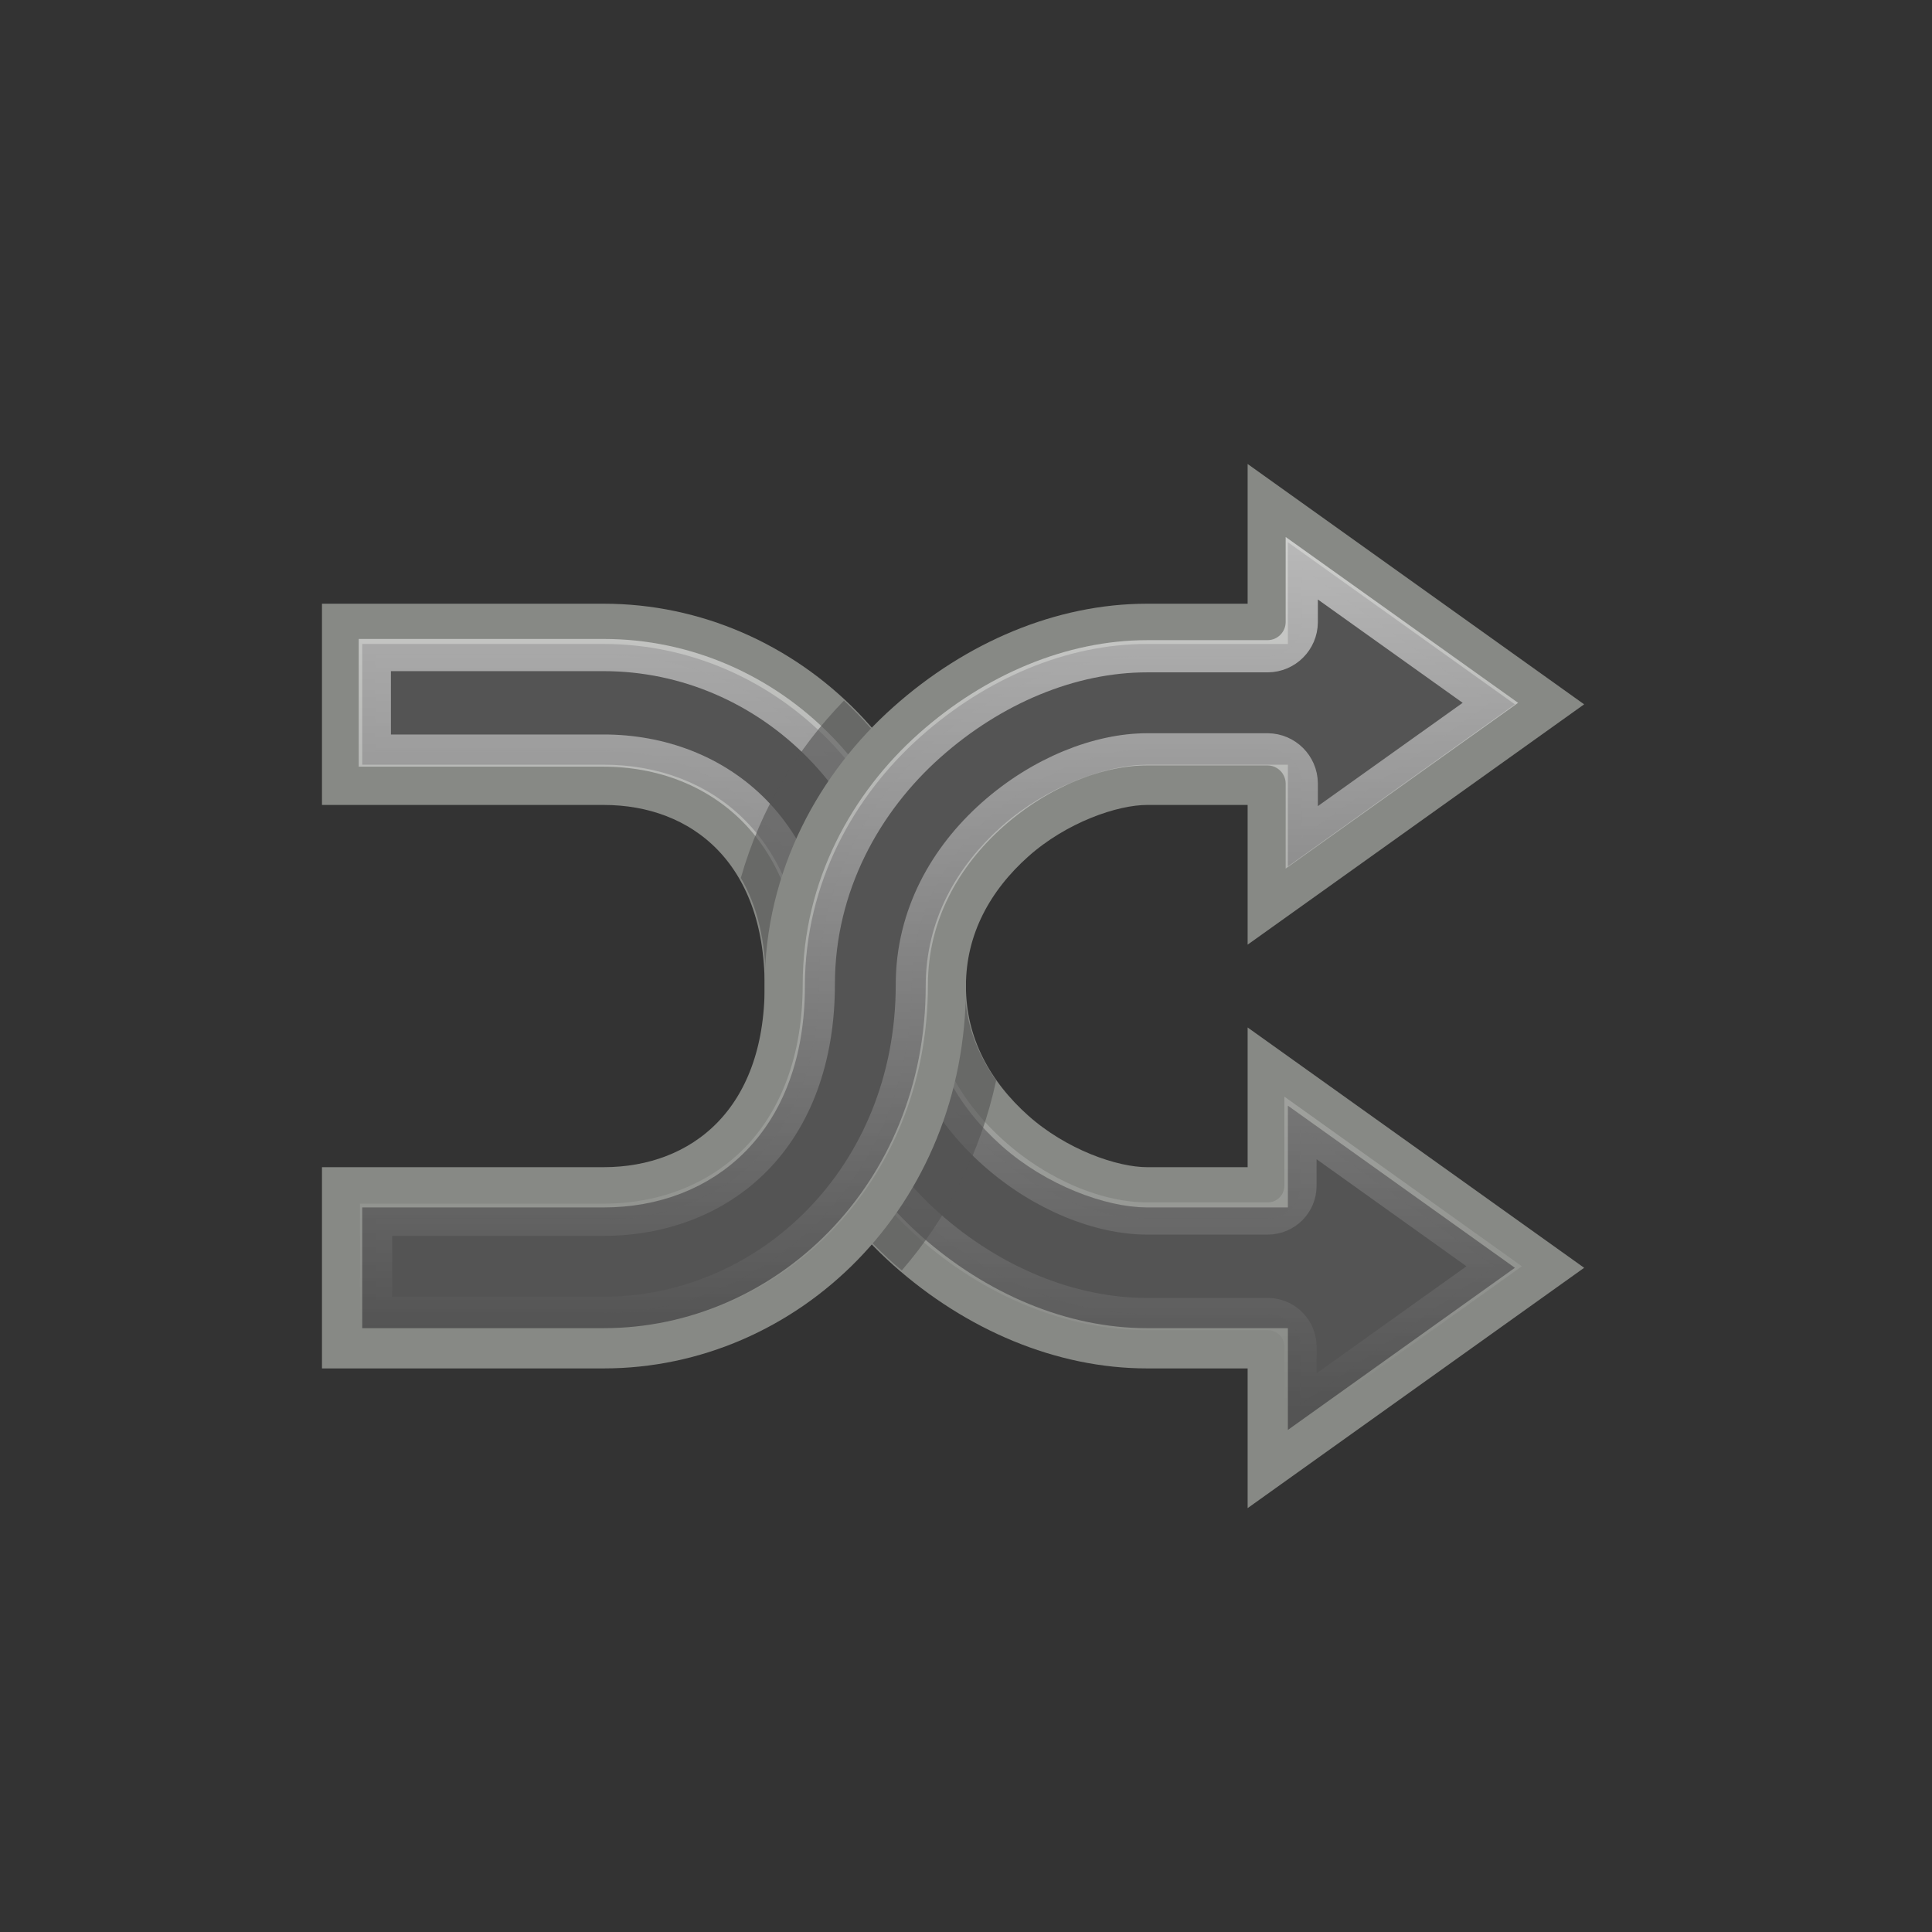 <svg width="256" xmlns="http://www.w3.org/2000/svg" height="256" viewBox="0 0 256 256" xmlns:xlink="http://www.w3.org/1999/xlink">
<rect x="0" y="0" width="256" height="256" fill="#333333" stroke="none"/>
<defs>
<clipPath id="clip1">
<rect width="256" height="256"/>
</clipPath>
<clipPath id="clip2">
<rect width="256" height="256"/>
</clipPath>
<filter width="100%" x="0" y="0" height="100%" filterUnits="objectBoundingBox" id="alpha">
<feColorMatrix values="0 0 0 0 1 0 0 0 0 1 0 0 0 0 1 0 0 0 1 0" in="SourceGraphic" type="matrix"/>
</filter>
<g style="clip-path:url(#clip2)" id="surface9">
<path style="fill:#545454;stroke:url(#linear1);stroke-linecap:square;stroke-width:.8" d="M 32.344 14.156 L 32.344 15.5 C 32.339 15.964 31.964 16.339 31.5 16.343 L 28.5 16.343 C 26.62 16.343 24.68 17.15 23.094 18.563 C 21.527 19.959 20.344 22.037 20.344 24.5 C 20.344 26.342 19.773 27.833 18.781 28.844 C 17.789 29.854 16.422 30.344 15 30.344 L 9.344 30.344 L 9.344 32.656 L 15 32.656 C 19.064 32.656 22.656 29.277 22.656 24.5 C 22.656 22.767 23.49 21.319 24.656 20.281 C 25.854 19.215 27.305 18.656 28.5 18.656 L 31.5 18.656 C 31.964 18.661 32.339 19.036 32.344 19.5 L 32.344 20.843 L 37.031 17.5 Z " transform="matrix(5.333 0 0 5.333 0 -.2)"/>
</g>
<g style="clip-path:url(#clip1)" id="surface6">
<path style="fill:#545454;stroke:url(#linear0);stroke-linecap:square;stroke-width:.8" d="M 9.313 16.313 L 9.313 18.687 L 15 18.687 C 16.414 18.687 17.766 19.185 18.75 20.187 C 19.734 21.19 20.312 22.666 20.312 24.5 C 20.312 26.975 21.489 29.066 23.062 30.469 C 24.655 31.888 26.608 32.687 28.5 32.687 L 31.5 32.687 C 31.949 32.687 32.312 33.051 32.312 33.5 L 32.312 34.937 L 37.125 31.5 L 32.312 28.062 L 32.312 29.5 C 32.312 29.949 31.949 30.312 31.5 30.312 L 28.5 30.312 C 27.32 30.312 25.877 29.747 24.688 28.688 C 23.528 27.655 22.688 26.22 22.688 24.5 C 22.688 19.703 19.087 16.313 15 16.313 Z " transform="matrix(5.333 0 0 5.333 0 -.2)"/>
</g>
<linearGradient id="linear0" y1="12" y2="35" gradientUnits="userSpaceOnUse" x2="0">
<stop offset="0" style="stop-color:#fff"/>
<stop offset="1" style="stop-color:#fff;stop-opacity:0"/>
</linearGradient>
<linearGradient id="linear1" y1="13" y2="33" gradientUnits="userSpaceOnUse" x2="0">
<stop offset="0" style="stop-color:#fff"/>
<stop offset="1" style="stop-color:#fff;stop-opacity:0"/>
</linearGradient>
<mask id="mask0">
<g style="filter:url(#alpha)">
<rect width="256" x="0" y="0" height="256" style="fill:#000;fill-opacity:.6"/>
</g>
</mask>
<mask id="mask1">
<g style="filter:url(#alpha)">
<rect width="256" x="0" y="0" height="256" style="fill:#000;fill-opacity:.6"/>
</g>
</mask>
</defs>
<path style="fill:#545454;fill-rule:evenodd;stroke:#878985;stroke-linecap:square" d="M 31.499 36.5 L 31.499 33.5 L 28.499 33.5 C 26.377 33.5 24.253 32.596 22.531 31.063 C 20.809 29.528 19.499 27.235 19.499 24.5 C 19.499 21.164 17.46 19.5 14.999 19.5 C 11.671 19.5 10.499 19.5 10.499 19.5 L 8.5 19.5 L 8.5 15.5 L 10.499 15.5 C 10.499 15.5 11.671 15.5 14.999 15.5 C 19.539 15.5 23.5 19.291 23.5 24.5 C 23.5 25.965 24.19 27.178 25.218 28.094 C 26.246 29.01 27.622 29.5 28.499 29.5 L 31.499 29.5 L 31.499 26.5 L 38.5 31.5 Z " transform="scale(5.333)"/>
<use style="mask:url(#mask0)" xlink:href="#surface6"/>
<g style="fill:#545454;fill-rule:evenodd">
<path style="fill-opacity:.6" d="M 111.832 92.832 C 105.699 99.141 100.797 107.059 98.164 116.332 C 100.305 119.965 101.496 124.664 101.496 130.668 C 101.496 146.066 108.852 158.906 118.496 167.5 C 118.828 167.793 119.164 168.047 119.496 168.332 C 125.508 161.406 129.926 152.77 131.996 143.168 C 129.445 139.543 127.832 135.426 127.832 130.668 C 127.832 115.199 121.574 101.898 111.832 92.832 Z "/>
<path style="stroke:#878985;stroke-linecap:square" d="M 31.499 12.5 L 31.499 15.5 L 28.499 15.5 C 26.377 15.5 24.253 16.403 22.531 17.938 C 20.809 19.471 19.499 21.765 19.499 24.5 C 19.499 27.836 17.46 29.5 14.999 29.5 C 11.671 29.5 10.499 29.5 10.499 29.5 L 8.5 29.5 L 8.5 33.5 L 10.499 33.5 C 10.499 33.5 11.671 33.5 14.999 33.5 C 19.539 33.5 23.5 29.708 23.5 24.5 C 23.5 23.035 24.19 21.823 25.218 20.906 C 26.246 19.99 27.622 19.5 28.499 19.5 L 31.499 19.5 L 31.499 22.5 L 38.5 17.5 Z " transform="scale(5.333)"/>
</g>
<use style="mask:url(#mask1)" xlink:href="#surface9"/>
</svg>
